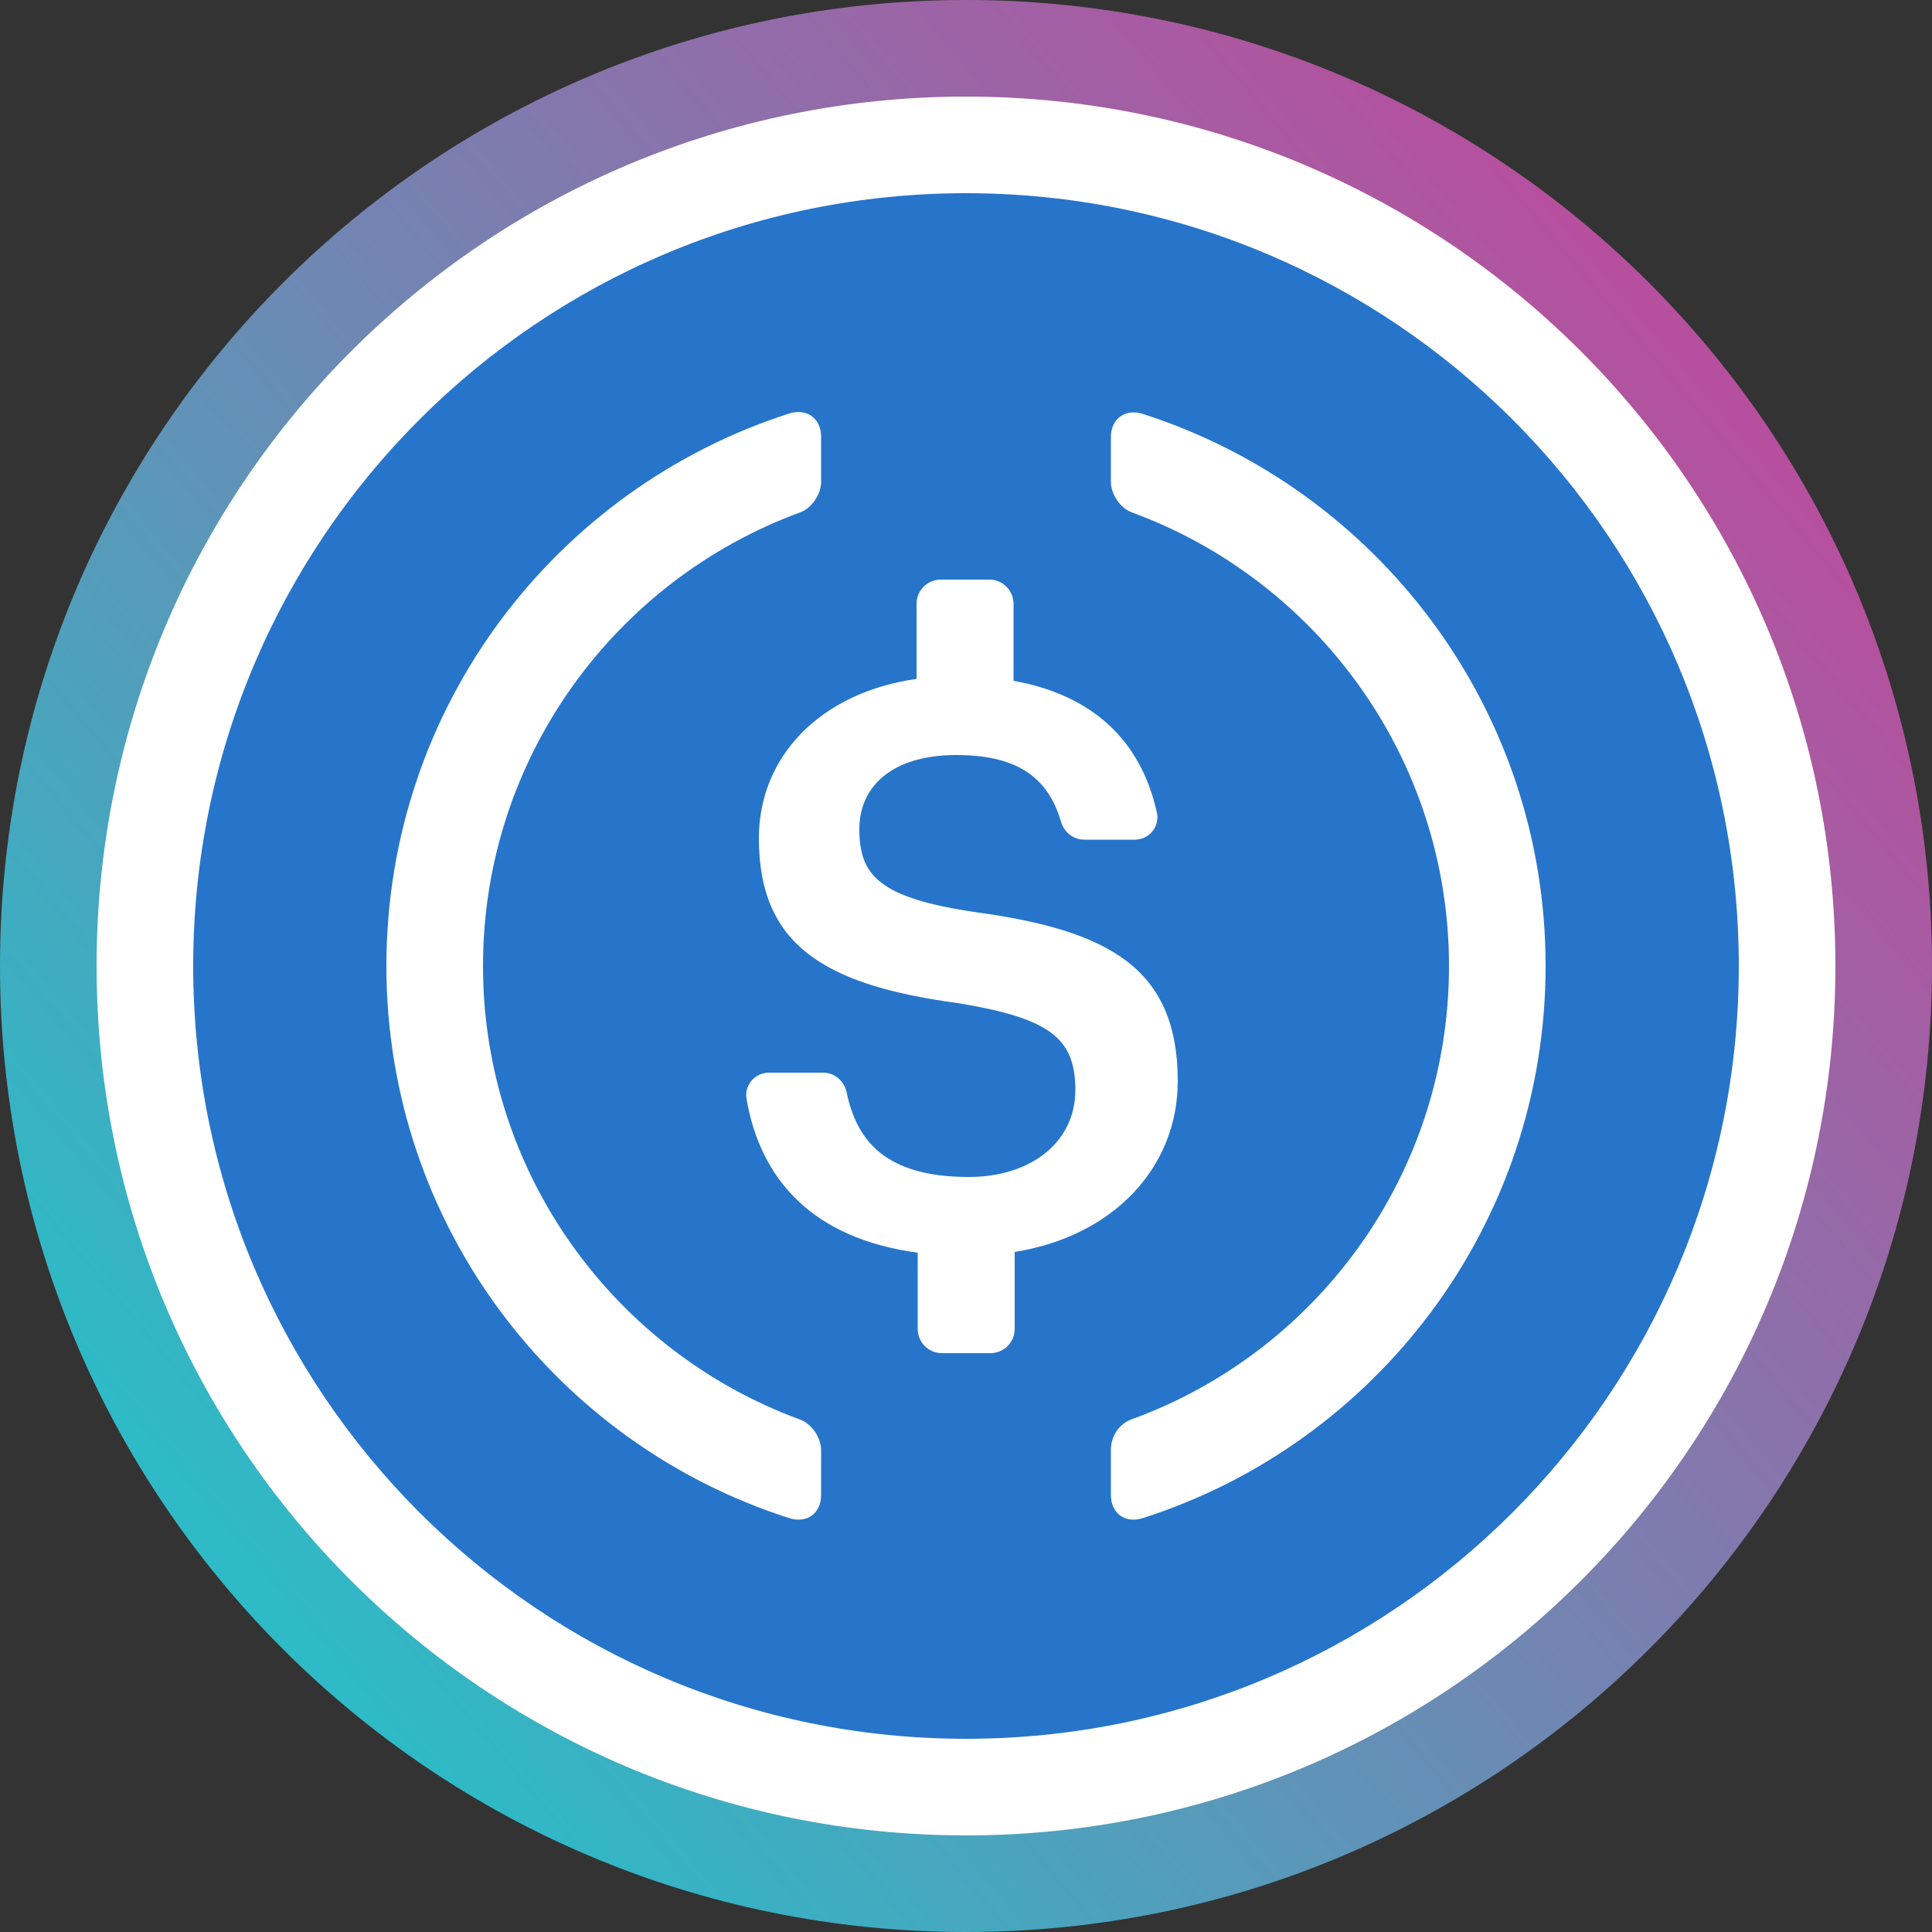 <?xml version="1.0" encoding="utf-8"?>
<!-- Generator: Adobe Illustrator 27.7.0, SVG Export Plug-In . SVG Version: 6.00 Build 0)  -->
<svg version="1.1" id="Layer_1" xmlns="http://www.w3.org/2000/svg" xmlns:xlink="http://www.w3.org/1999/xlink" x="0px" y="0px"
	 viewBox="0 0 500 500" style="enable-background:new 0 0 500 500;" xml:space="preserve">
<rect x="0" y="0" width="500" height="500" fill="#333333" stroke="none"/>
<style type="text/css">
	.st0{fill-rule:evenodd;clip-rule:evenodd;fill:url(#SVGID_1_);}
	.st1{fill-rule:evenodd;clip-rule:evenodd;fill:#FFFFFF;}
	.st2{fill-rule:evenodd;clip-rule:evenodd;fill:#2775CA;}
</style>
<linearGradient id="SVGID_1_" gradientUnits="userSpaceOnUse" x1="436.394" y1="406.721" x2="64.394" y2="93.721" gradientTransform="matrix(1 0 0 -1 0 499.89)">
	<stop  offset="0" style="stop-color:#B6509E"/>
	<stop  offset="1" style="stop-color:#2EBAC6"/>
</linearGradient>
<path class="st0" d="M250,500c138.1,0,250-111.9,250-250S388.1,0,250,0S0,111.9,0,250S111.9,500,250,500z"/>
<path class="st1" d="M250,475c124.3,0,225-100.7,225-225S374.3,25,250,25S25,125.7,25,250S125.7,475,250,475z"/>
<path class="st2" d="M250,450c110.5,0,200-89.5,200-200S360.5,50,250,50S50,139.5,50,250S139.5,450,250,450z"/>
<path class="st1" d="M207.1,367.4C159.3,349.9,125,303.9,125,250c0-53.9,34.3-99.9,82.1-117.4c3-1.1,5.4-4.7,5.4-7.9v-11.7
	c0-4.7-3.7-7.4-8.2-6c-60.5,19.4-104.3,76-104.3,143c0,66.9,43.8,123.6,104.3,142.9c4.5,1.4,8.2-1.2,8.2-6v-11.6
	C212.5,372.1,210.1,368.5,207.1,367.4z M304.8,279.8c0-29.2-17.8-39-52.1-43.7c-25.3-3.7-30.3-9.6-30.3-21.5
	c0-11.2,8.6-19.2,25.1-19.2c15,0,23.6,5.2,27.1,17.3c0.8,2.7,3.2,4.6,6,4.6h13.1c3.7,0,6.5-3.4,5.7-7c-4.2-19-17-30.5-37.1-34.1
	v-19.9c0-3.5-2.8-6.3-6.3-6.3h-12.5c-3.5,0-6.3,2.8-6.3,6.3v19.4c-24.8,3.5-40.8,20-40.8,41.2c0,27.4,16.5,38,51.5,42.7
	c23.7,3.9,30.4,9,30.4,22.5c0,13.5-11.5,22.5-27.6,22.5c-21.8,0-29-9.6-31.6-21.9c-0.6-2.9-3.1-5.1-6.1-5.1H199
	c-3.6,0-6.4,3.2-5.8,6.8c3.6,20.8,17,36.1,44.3,39.8v19.7c0,3.5,2.8,6.3,6.3,6.3h12.5c3.5,0,6.3-2.8,6.3-6.3V324
	C288.3,319.9,304.8,302,304.8,279.8z M287.5,113.1c0-4.7,3.7-7.4,8.2-6C356.2,126.5,400,183.1,400,250
	c0,66.9-43.8,123.6-104.3,142.9c-4.5,1.4-8.2-1.2-8.2-6v-11.7c0-3.5,2.1-6.7,5.4-7.9C340.8,349.9,375,303.9,375,250
	c0-53.9-34.3-99.9-82.1-117.4c-3-1.1-5.4-4.7-5.4-7.9V113.1z"/>
</svg>
